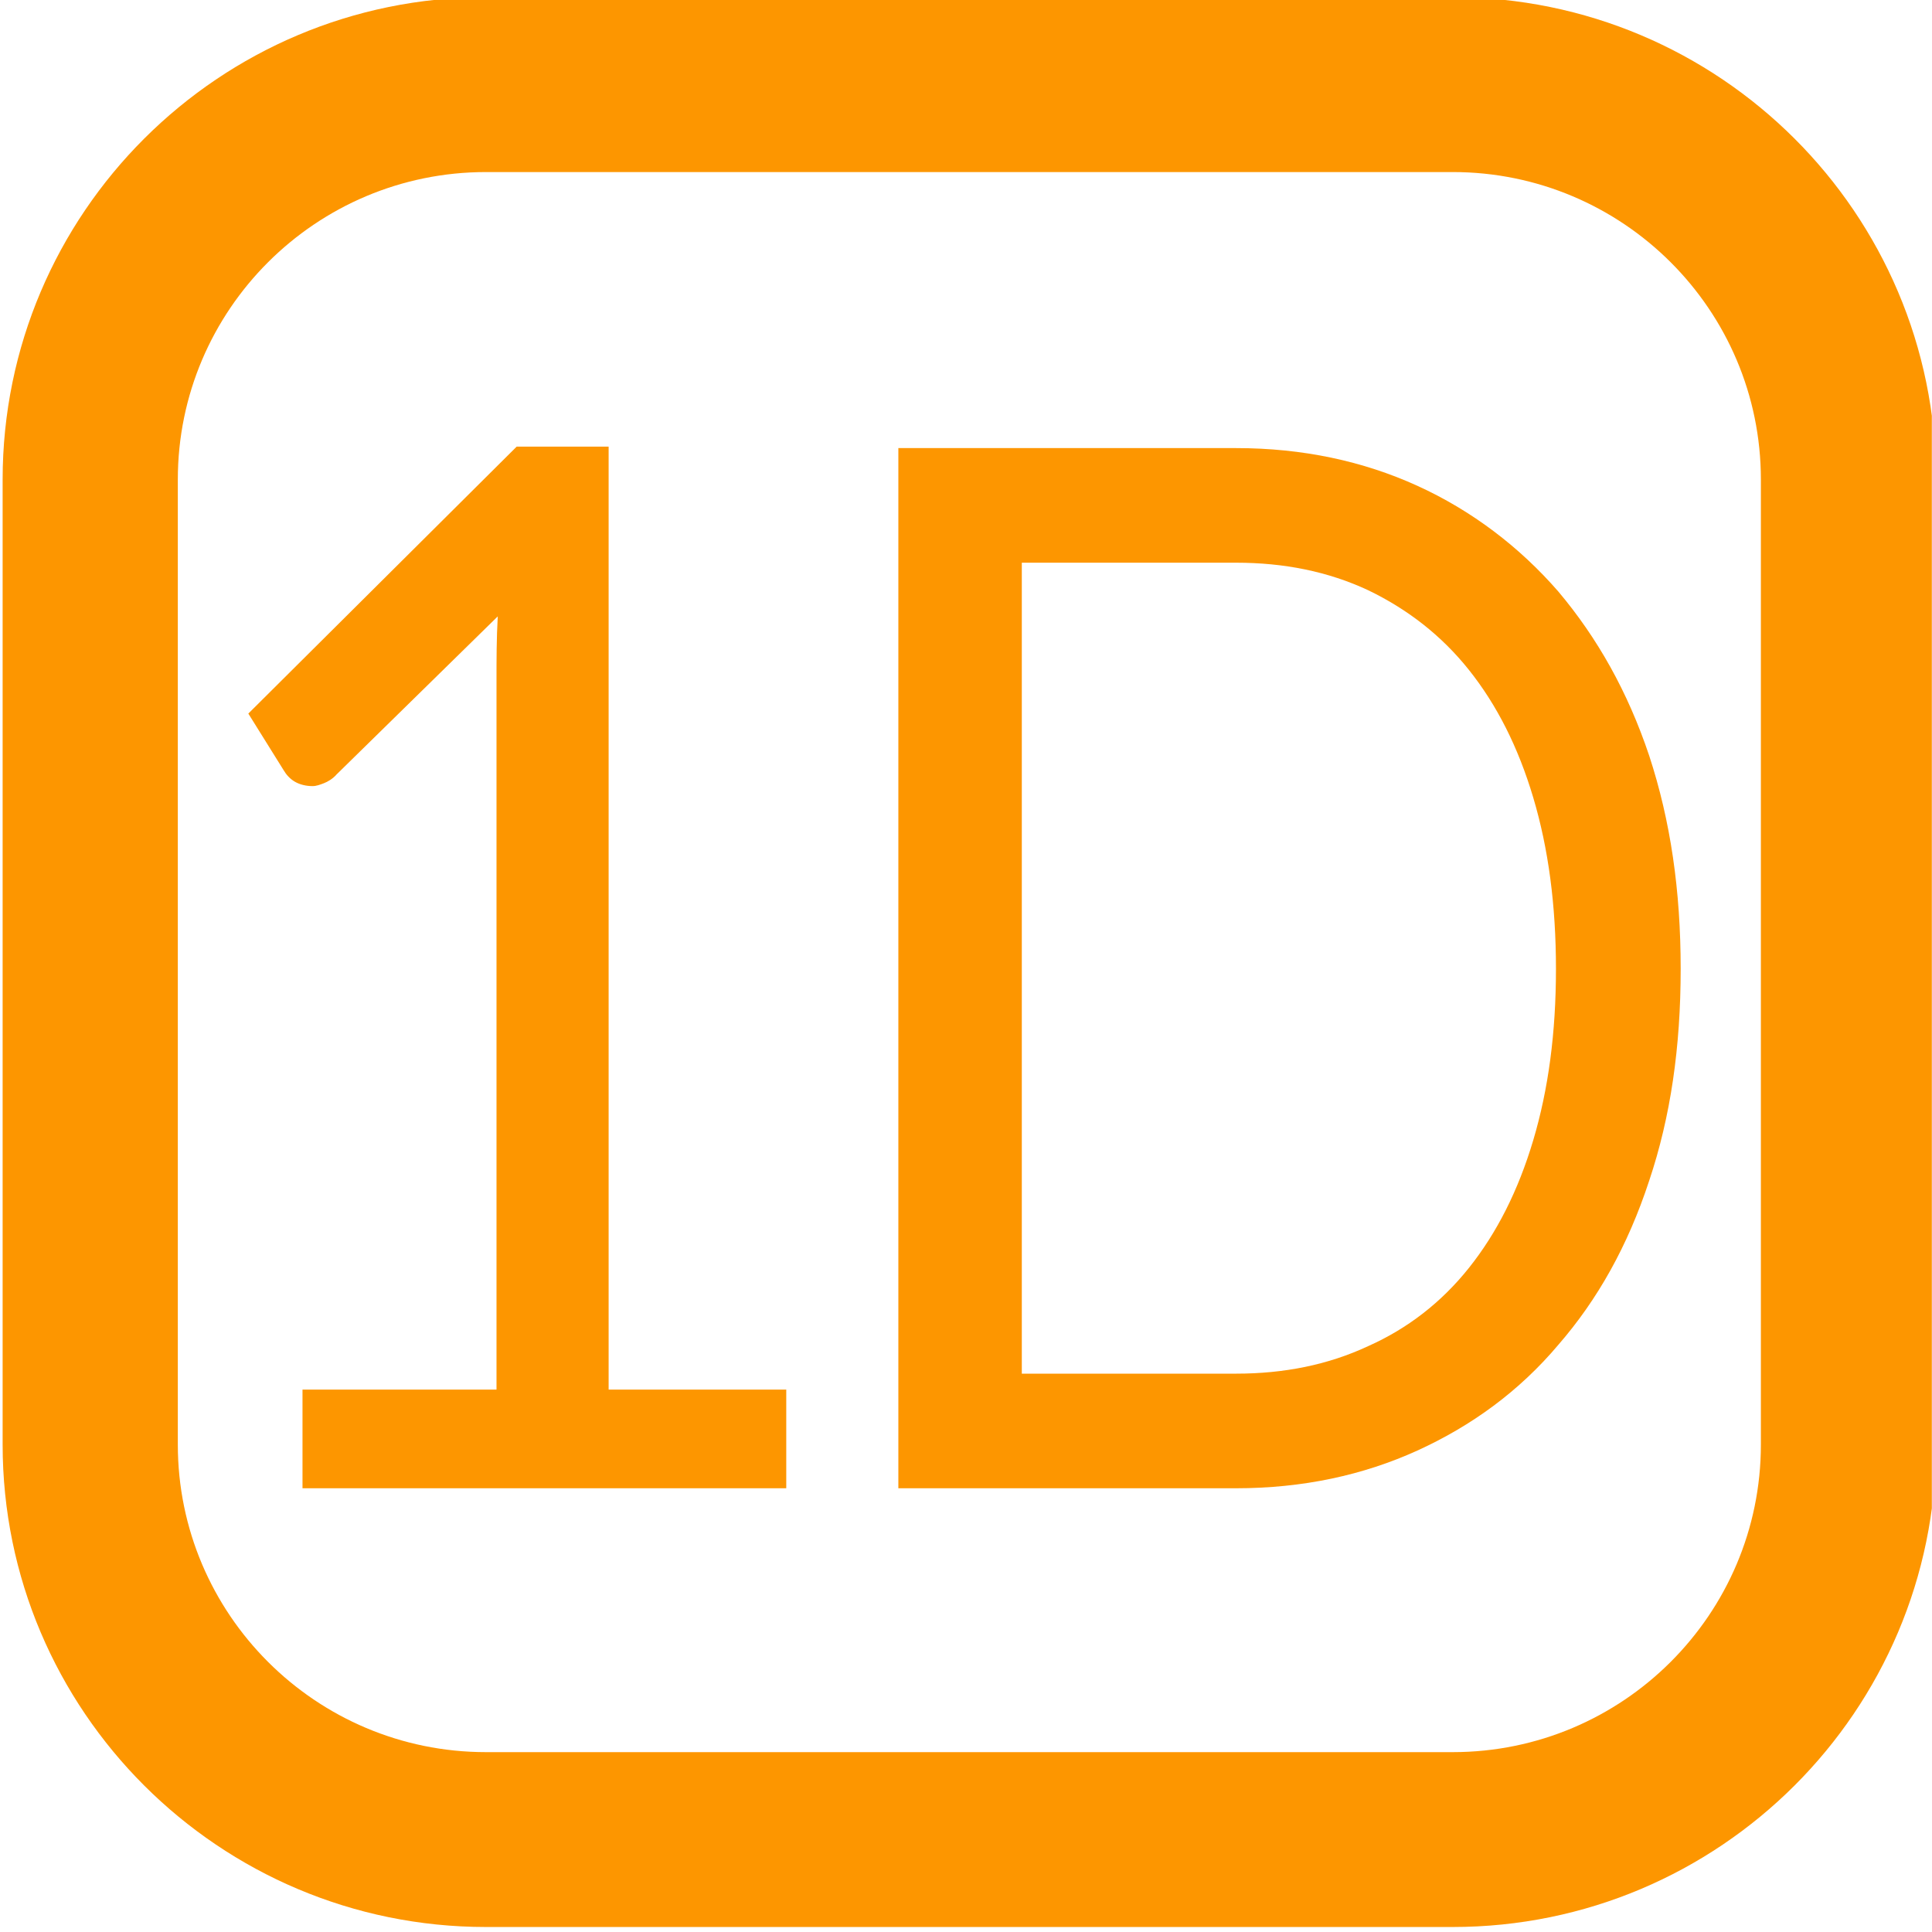 <?xml version="1.0" encoding="UTF-8" standalone="no"?>
<!DOCTYPE svg PUBLIC "-//W3C//DTD SVG 1.1//EN" "http://www.w3.org/Graphics/SVG/1.1/DTD/svg11.dtd">
<svg width="100%" height="100%" viewBox="0 0 32 32" version="1.1" xmlns="http://www.w3.org/2000/svg" xmlns:xlink="http://www.w3.org/1999/xlink" xml:space="preserve" xmlns:serif="http://www.serif.com/" style="fill-rule:evenodd;clip-rule:evenodd;stroke-linejoin:round;stroke-miterlimit:2;">
    <g transform="matrix(1,0,0,1,-105.29,-40.023)">
        <g id="vt_axis1d" transform="matrix(2.992,0,0,2.877,150.452,37.758)">
            <rect x="-15.097" y="0.787" width="10.697" height="11.121" style="fill:none;"/>
            <clipPath id="_clip1">
                <rect x="-15.097" y="0.787" width="10.697" height="11.121"/>
            </clipPath>
            <g clip-path="url(#_clip1)">
                <g transform="matrix(0.392,0,0,0.416,-43.161,-16.594)">
                    <path d="M98.94,48.419L98.94,61.773C98.94,65.458 95.882,68.45 92.114,68.45L78.462,68.45C74.695,68.45 71.636,65.458 71.636,61.773L71.636,48.419C71.636,44.734 74.695,41.743 78.462,41.743L92.114,41.743C95.882,41.743 98.94,44.734 98.94,48.419ZM96.466,48.419C96.466,46.07 94.516,44.163 92.114,44.163L78.462,44.163C76.06,44.163 74.11,46.07 74.11,48.419L74.11,61.773C74.11,64.122 76.06,66.03 78.462,66.03L92.114,66.03C94.516,66.03 96.466,64.122 96.466,61.773L96.466,48.419Z" style="fill:rgb(253,150,0);"/>
                </g>
                <g transform="matrix(0.334,0,0,0.348,-18.308,-0.144)">
                    <g transform="matrix(20.88,0,0,24,11.629,27.297)">
                        <path d="M0.144,-0.068L0.298,-0.068L0.298,-0.557C0.298,-0.571 0.298,-0.586 0.299,-0.601L0.171,-0.492C0.168,-0.489 0.164,-0.487 0.161,-0.486C0.158,-0.485 0.155,-0.484 0.152,-0.484C0.147,-0.484 0.142,-0.485 0.138,-0.487C0.134,-0.489 0.131,-0.492 0.129,-0.495L0.101,-0.534L0.314,-0.718L0.387,-0.718L0.387,-0.068L0.528,-0.068L0.528,-0L0.144,-0L0.144,-0.068Z" style="fill:rgb(253,150,0);fill-rule:nonzero;"/>
                    </g>
                    <g transform="matrix(20.88,0,0,24,22.695,27.297)">
                        <path d="M0.708,-0.358C0.708,-0.304 0.7,-0.256 0.683,-0.212C0.666,-0.167 0.642,-0.13 0.611,-0.099C0.58,-0.067 0.542,-0.043 0.499,-0.026C0.456,-0.009 0.408,-0 0.355,-0L0.087,-0L0.087,-0.717L0.355,-0.717C0.408,-0.717 0.456,-0.708 0.499,-0.691C0.542,-0.674 0.58,-0.649 0.611,-0.618C0.642,-0.586 0.666,-0.549 0.683,-0.505C0.7,-0.46 0.708,-0.412 0.708,-0.358ZM0.609,-0.358C0.609,-0.402 0.603,-0.441 0.591,-0.476C0.579,-0.511 0.562,-0.54 0.54,-0.564C0.518,-0.588 0.491,-0.606 0.46,-0.619C0.428,-0.632 0.393,-0.638 0.355,-0.638L0.185,-0.638L0.185,-0.079L0.355,-0.079C0.393,-0.079 0.428,-0.085 0.46,-0.098C0.491,-0.11 0.518,-0.128 0.54,-0.152C0.562,-0.176 0.579,-0.205 0.591,-0.24C0.603,-0.275 0.609,-0.314 0.609,-0.358Z" style="fill:rgb(253,150,0);fill-rule:nonzero;"/>
                    </g>
                </g>
            </g>
        </g>
    </g>
</svg>
